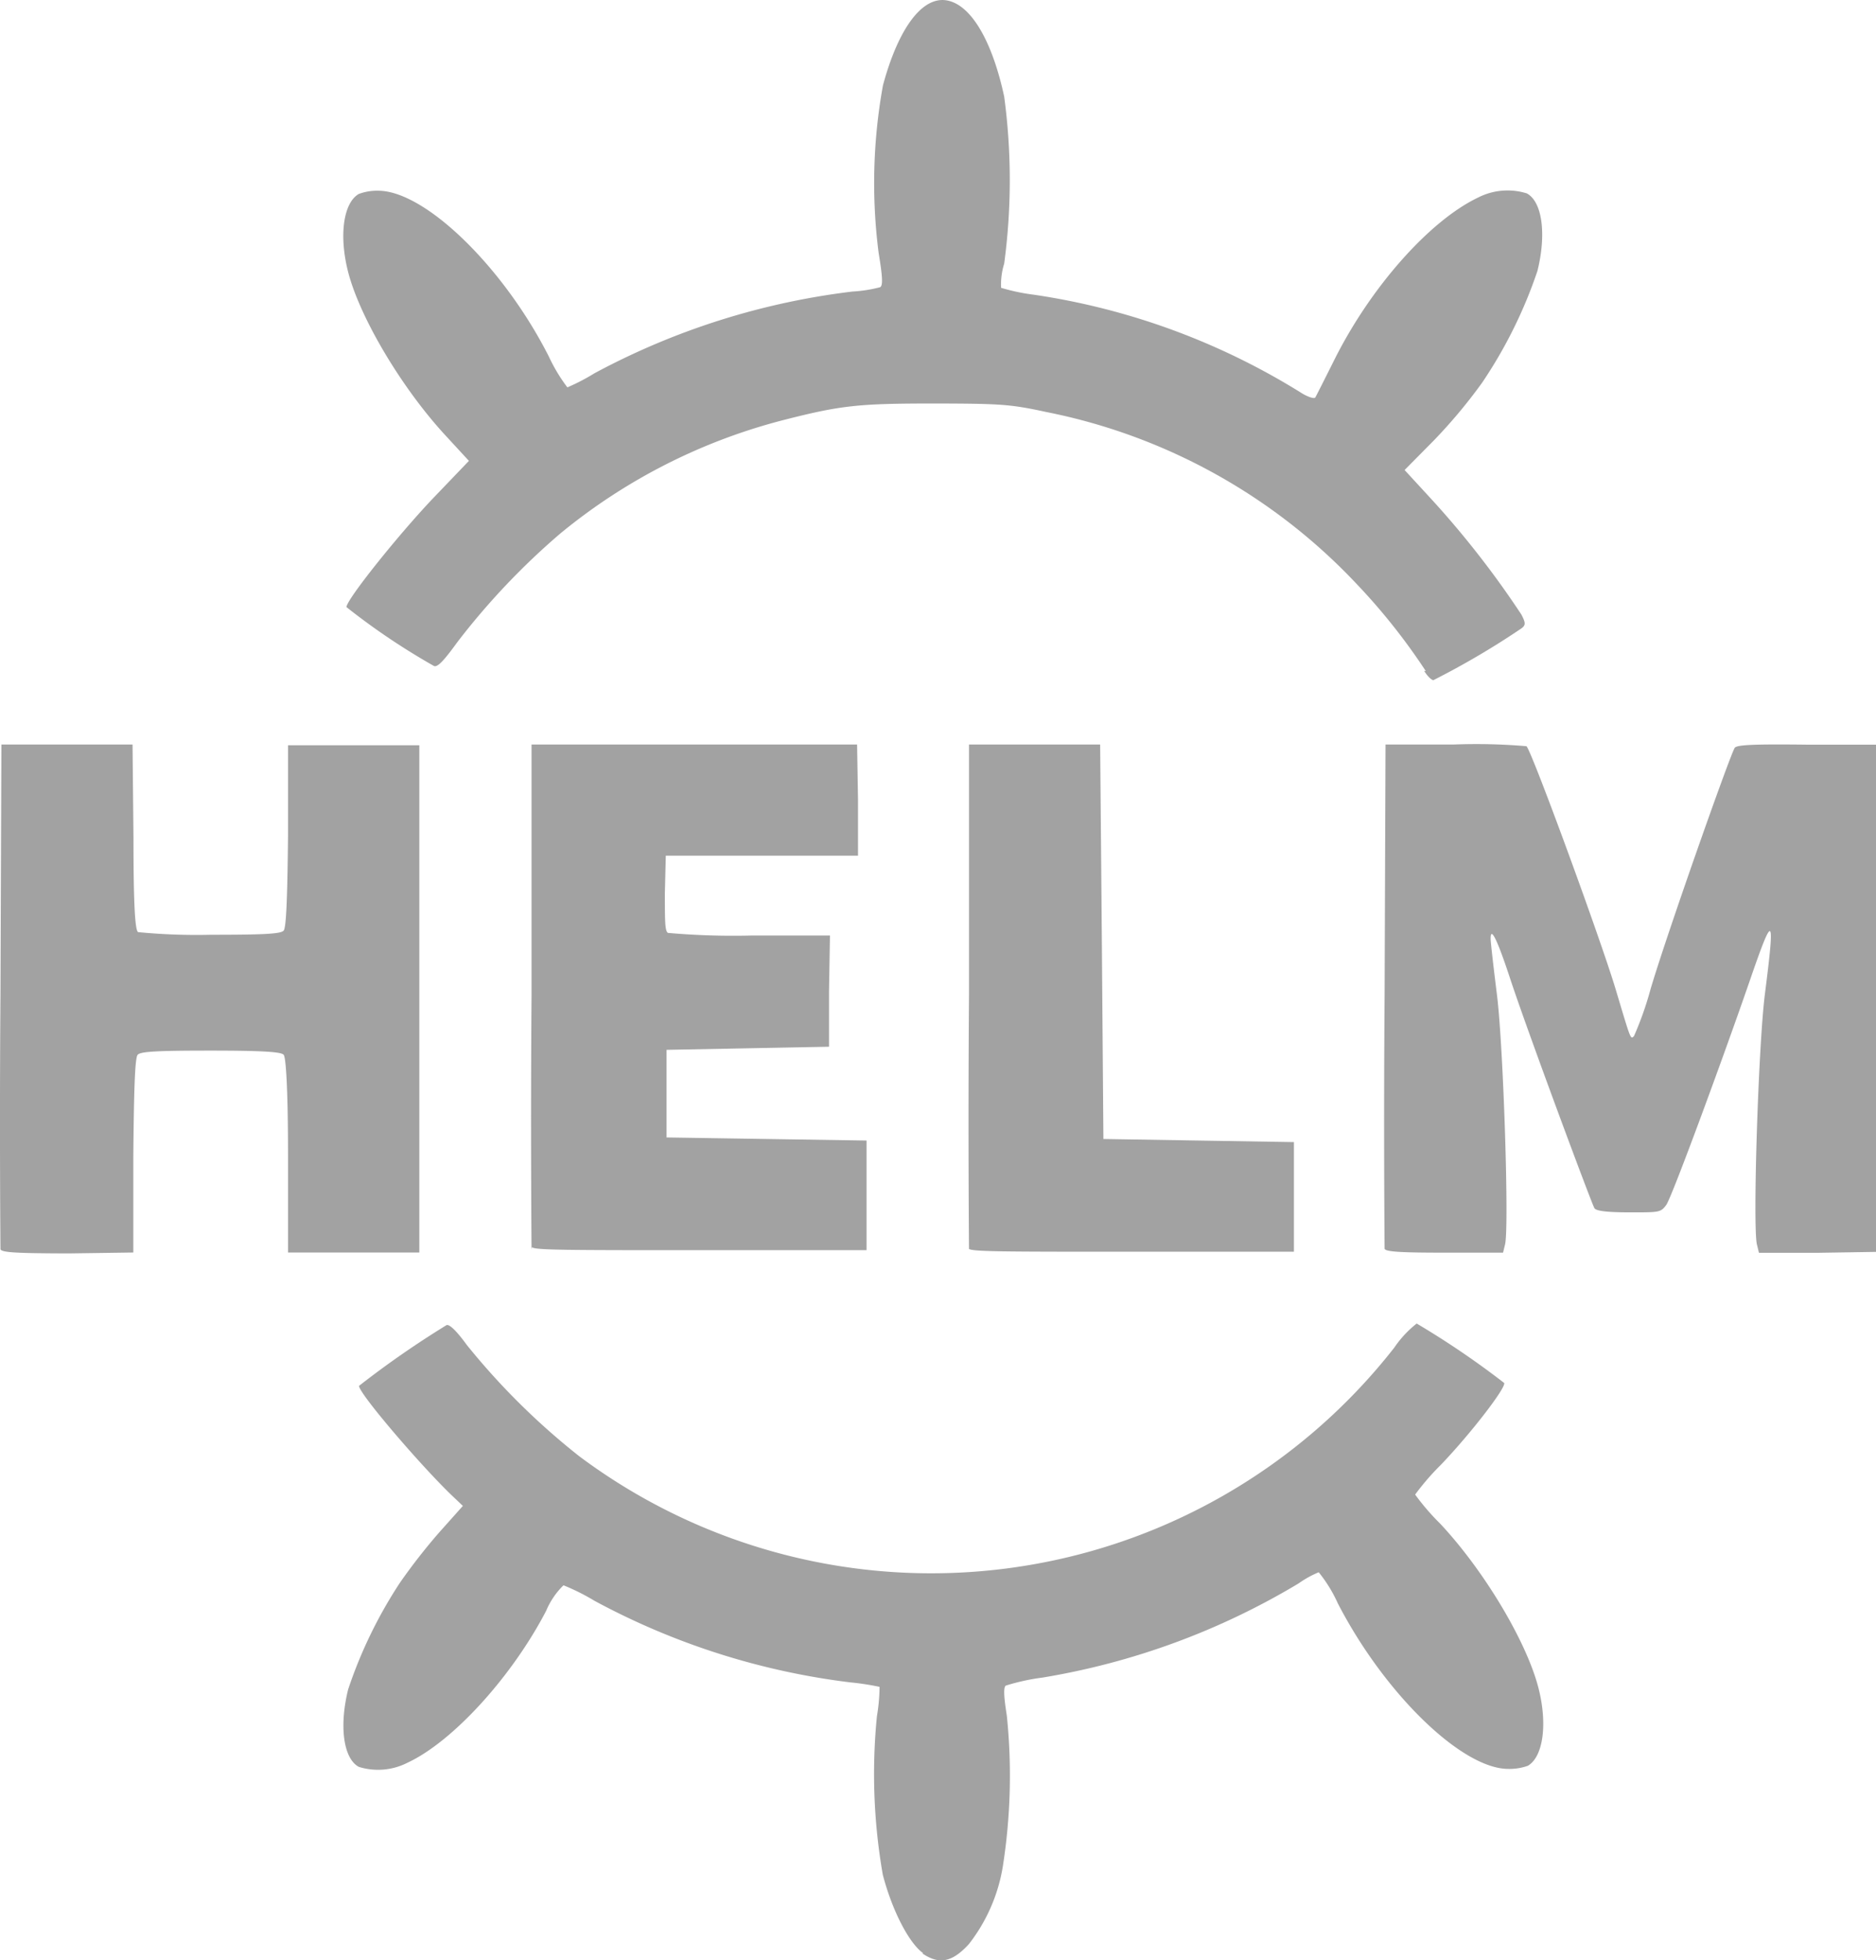 <svg xmlns="http://www.w3.org/2000/svg" viewBox="0 0 121.02 126.41"><defs><style>.ed7893be-f72e-4d49-983e-3ddcacf196ab{fill:#a2a2a2}</style></defs><path d="M453.41,121.78c-.91-.64-2-2.73-2.61-5.06a37.72,37.72,0,0,1-.38-10.23,12,12,0,0,0,.17-1.89,16.89,16.89,0,0,0-1.89-.29,46.62,46.62,0,0,1-16.5-5.26,13.83,13.83,0,0,0-2-1,5,5,0,0,0-1.12,1.65c-2.2,4.23-6,8.42-8.94,9.79a4.18,4.18,0,0,1-3.14.27c-1-.53-1.28-2.63-.69-5a29.48,29.48,0,0,1,3.35-6.89,38.1,38.1,0,0,1,2.55-3.26l1.5-1.68-.78-.74c-2.06-2-5.92-6.51-5.92-7a61.13,61.13,0,0,1,5.65-3.92c.2-.06.67.41,1.31,1.29a45.53,45.53,0,0,0,7.25,7.17,37.93,37.93,0,0,0,52.57-7,6.94,6.94,0,0,1,1.45-1.56A55.26,55.26,0,0,1,490.88,85c.16.26-2.11,3.22-4.06,5.26a16.35,16.35,0,0,0-1.68,1.94,15.29,15.29,0,0,0,1.62,1.88c2.81,3,5.57,7.59,6.34,10.61.59,2.32.3,4.42-.69,5a3.58,3.58,0,0,1-1.26.2c-3,0-8-4.87-11-10.68a9.12,9.12,0,0,0-1.23-2,6.61,6.61,0,0,0-1.3.72A46.94,46.94,0,0,1,461.11,104a13.84,13.84,0,0,0-2.38.52c-.15.12-.13.68.07,1.94a37.74,37.74,0,0,1-.26,9.73,11,11,0,0,1-2.19,5c-1.07,1.17-1.91,1.34-3,.6ZM393.88,76.39c0-.14-.07-7.52,0-16.4l.06-16.16h8.46l.06,6c0,4.45.11,6,.3,6.1a39,39,0,0,0,4.71.17c3.47,0,4.51-.06,4.68-.27s.24-2.21.28-6.11V43.88h8.47V76.59h-8.47V70.35c0-4.2-.13-6.33-.28-6.51s-1.21-.27-4.71-.27-4.53.06-4.71.27-.24,2.31-.28,6.51v6.24l-4.19.06C394.92,76.64,394,76.59,393.88,76.39Zm34.26,0c0-.14-.07-7.52,0-16.41V43.83h21l.06,3.58V51H436.8l-.06,2.41c0,1.79,0,2.45.2,2.57a47.92,47.92,0,0,0,5.36.17h5.09l-.06,3.58v3.59l-5.24.1-5.24.1v5.65l6.45.1,6.45.1v7.07l-10.74,0c-8.48,0-10.76,0-10.84-.2Zm28.22,0c0-.14-.07-7.52,0-16.41V43.83h8.46l.11,12.72.1,12.72,6.14.1,6.15.1v7.07l-10.43,0c-8.25,0-10.46,0-10.54-.2Zm26.81,0c0-.14-.07-7.52,0-16.4l.06-16.16h4.43a38.16,38.16,0,0,1,4.66.11c.3.2,4.77,12.39,5.76,15.69s.95,3.23,1.18,3a21.38,21.38,0,0,0,1.06-3c1-3.41,5.17-15.23,5.44-15.59.15-.19,1.24-.24,4.65-.2h4.46V76.55l-3.77.06-3.78,0-.13-.53c-.28-1.11.09-12.8.51-16.13.67-5.26.56-5.34-1-.81-1.69,4.89-5,13.89-5.36,14.38S500.9,74,499,74c-1.43,0-2.15-.08-2.29-.26s-4.36-11.51-5.48-14.93c-.8-2.42-1.23-3.29-1.22-2.44,0,.2.19,1.86.42,3.7.41,3.43.78,14.93.51,16l-.13.53H487c-2.8,0-3.76-.06-3.83-.25Zm2.66-37.29a39.91,39.91,0,0,0-4.48-5.64,37.5,37.5,0,0,0-20-11.07c-2.31-.5-2.92-.54-7.16-.55-5,0-6.09.11-10,1.12A37.22,37.22,0,0,0,430,30.22a46.3,46.3,0,0,0-6.64,7c-.86,1.19-1.28,1.64-1.51,1.55a43.94,43.94,0,0,1-5.65-3.8c0-.48,3.32-4.63,5.57-7l2.33-2.43-1.54-1.67c-2.81-3.05-5.51-7.59-6.26-10.54-.59-2.33-.3-4.42.69-5a3.37,3.37,0,0,1,1.26-.21c3,0,8.05,4.87,11,10.68a10.93,10.93,0,0,0,1.2,2,13.21,13.21,0,0,0,1.75-.91,47,47,0,0,1,16.65-5.27,8.92,8.92,0,0,0,1.78-.28c.18-.11.16-.65-.1-2.21a35.31,35.31,0,0,1,.28-10.81c1-3.7,2.55-5.77,4.14-5.47s2.93,2.71,3.68,6.2a40.46,40.46,0,0,1,0,10.77,4.56,4.56,0,0,0-.2,1.56,13,13,0,0,0,2.15.45,45,45,0,0,1,17.27,6.36c.4.24.79.36.85.26s.61-1.19,1.22-2.41c2.36-4.73,6.17-9,9.28-10.48a4.18,4.18,0,0,1,3.14-.27c1,.53,1.28,2.62.69,5a29.92,29.92,0,0,1-3.57,7.21,33.88,33.88,0,0,1-3.13,3.74l-1.87,1.89,1.84,2A59.77,59.77,0,0,1,492,35.46c.27.53.28.67,0,.88a52.14,52.14,0,0,1-5.68,3.34c-.13,0-.4-.27-.6-.6Z" class="ed7893be-f72e-4d49-983e-3ddcacf196ab" transform="translate(-393.85 4.18)"/></svg>